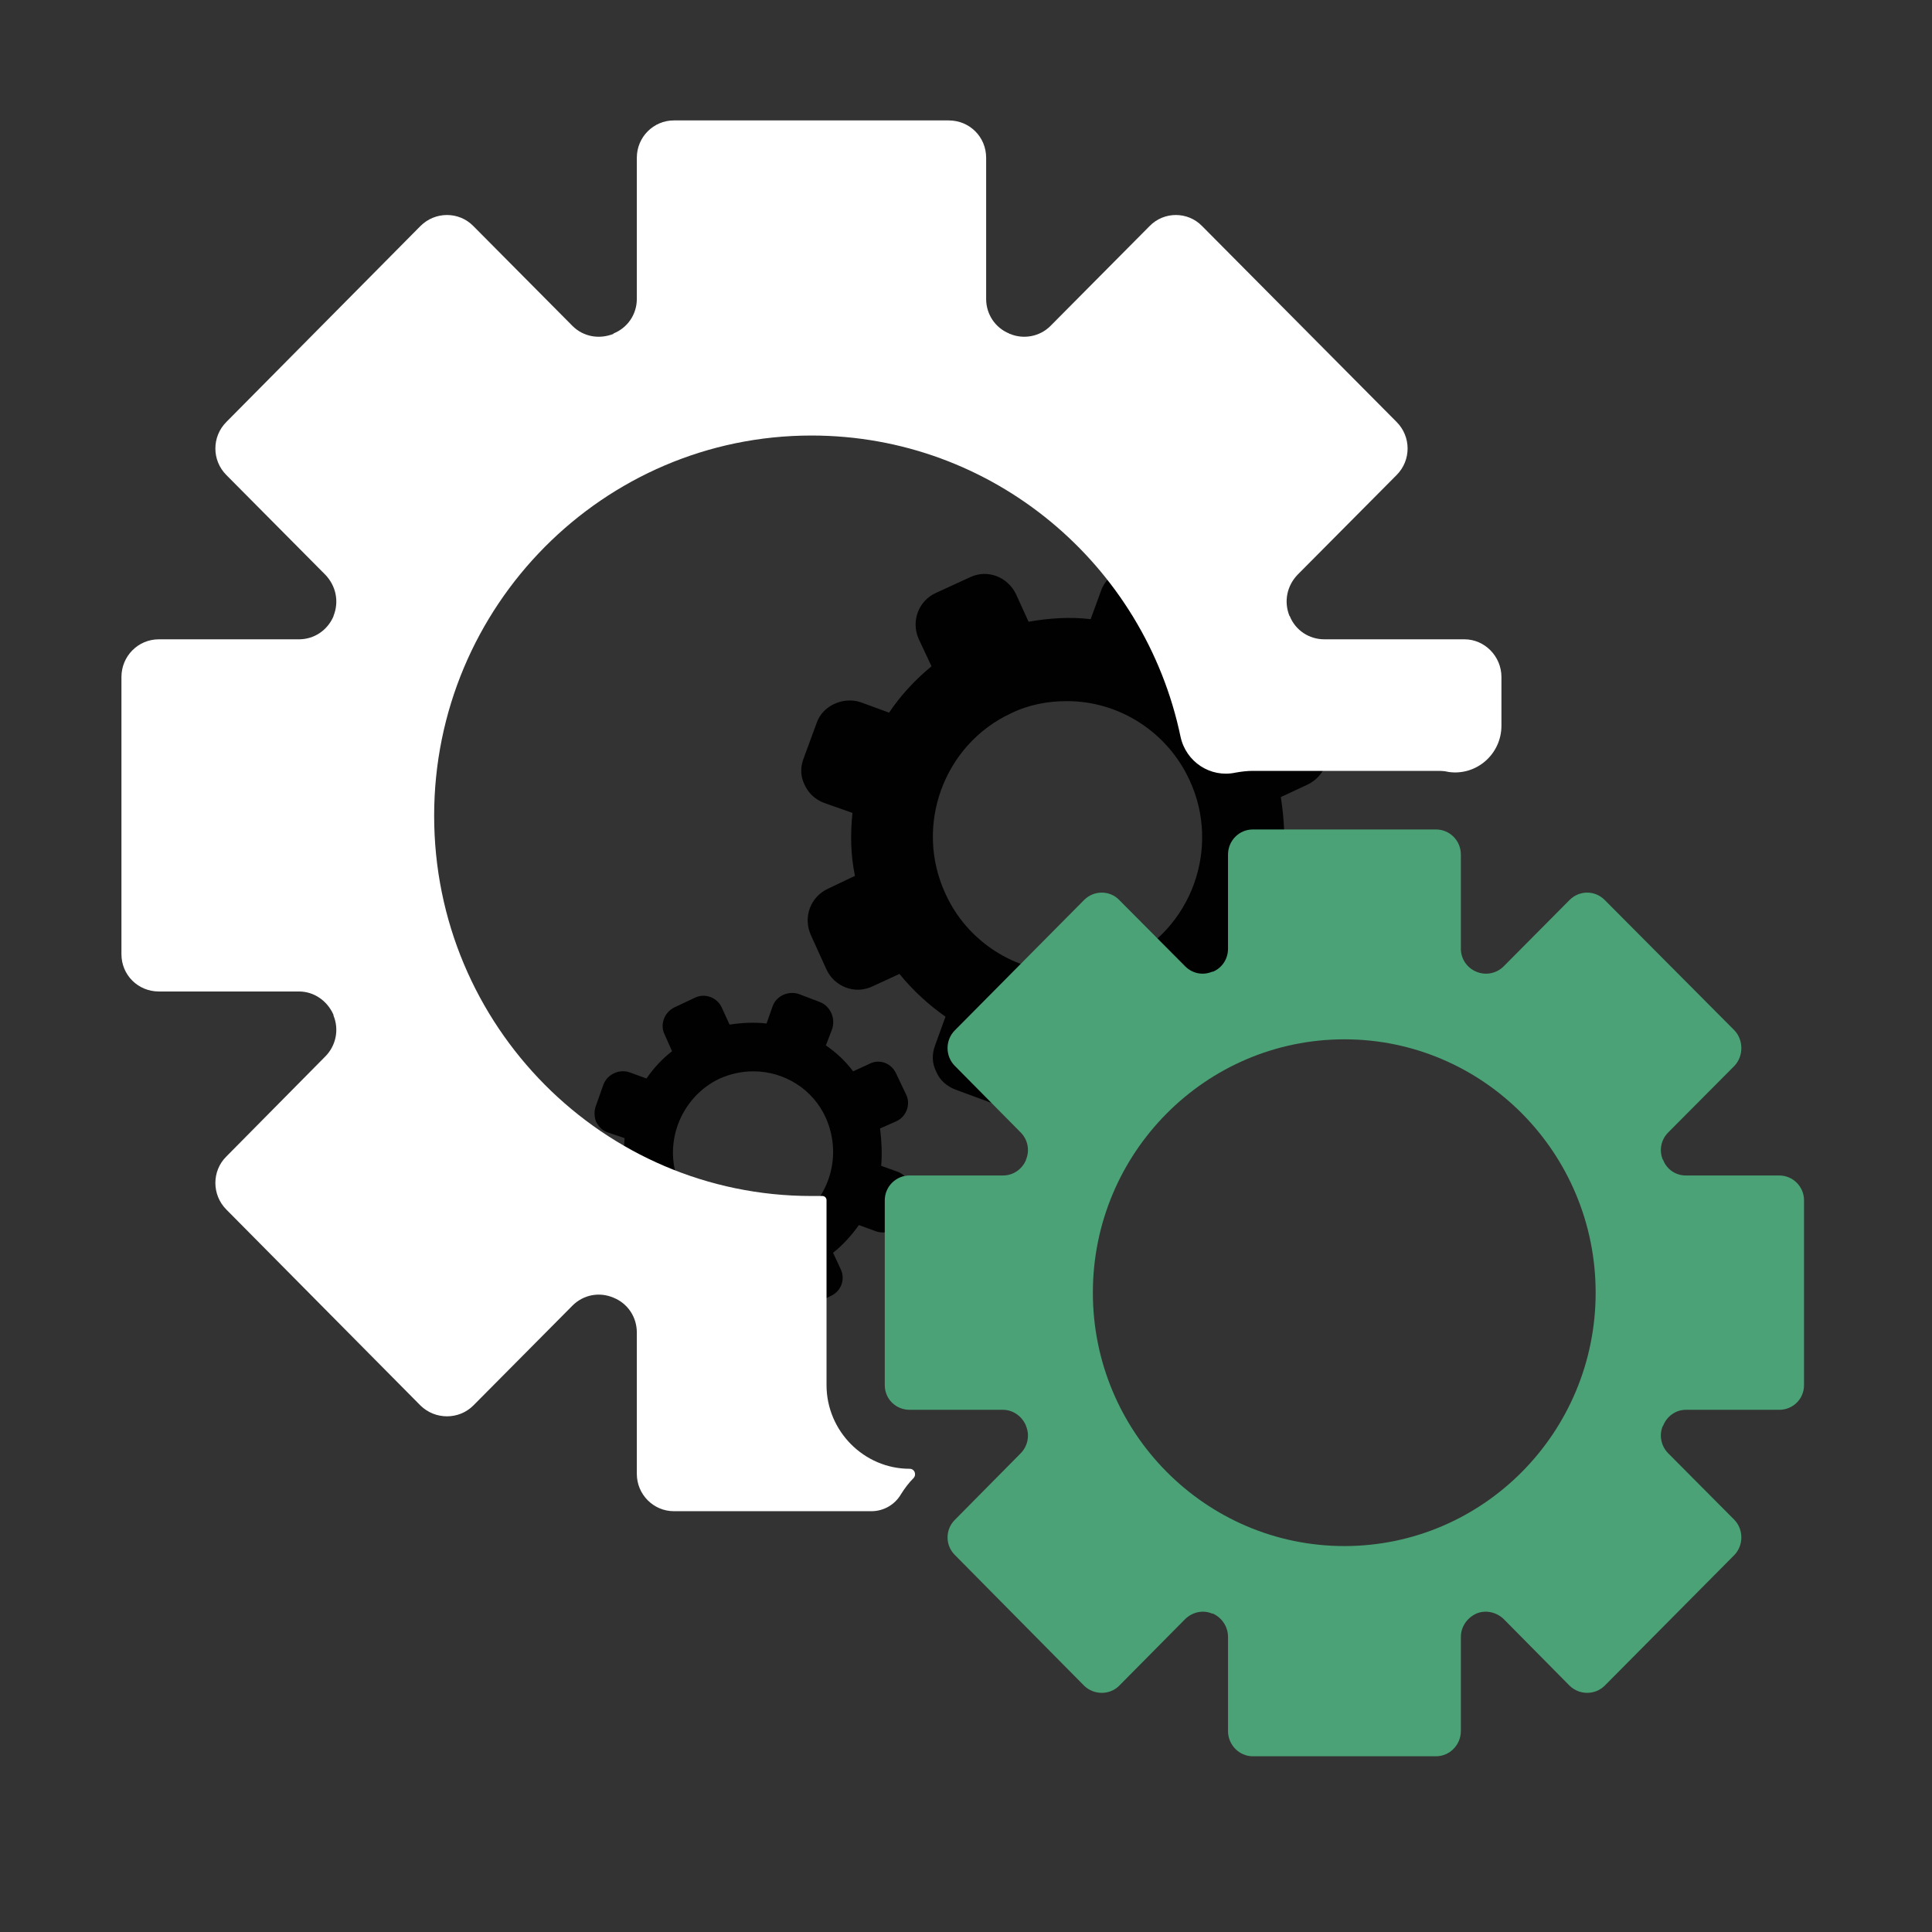 <?xml version="1.0" encoding="UTF-8"?>
<svg xmlns="http://www.w3.org/2000/svg" xmlns:xlink="http://www.w3.org/1999/xlink" width="21px" height="21px" viewBox="0 0 21 21" version="1.1">
<rect x="0" y="0" width="21" height="21" fill="#333333" stroke="none"/>
<defs>
<clipPath id="clip1">
  <path d="M 6.438 10.5 L 10 10.5 L 10 14.262 L 6.438 14.262 Z M 6.438 10.5 "/>
</clipPath>
<clipPath id="clip2">
  <path d="M 8.398 6.133 L 14.562 6.133 L 14.562 12.602 L 8.398 12.602 Z M 8.398 6.133 "/>
</clipPath>
<clipPath id="clip3">
  <path d="M 1.316 1.305 L 16.801 1.305 L 16.801 16.801 L 1.316 16.801 Z M 1.316 1.305 "/>
</clipPath>
<clipPath id="clip4">
  <path d="M 9.102 9 L 19.609 9 L 19.609 19.09 L 9.102 19.09 Z M 9.102 9 "/>
</clipPath>
</defs>
<g id="surface1">
<g clip-path="url(#clip1)" clip-rule="nonzero">
<path style=" stroke:none;fill-rule:nonzero;fill:rgb(0.392%,0.392%,0.392%);fill-opacity:1;" d="M 9.762 12.738 L 9.578 12.672 C 9.59 12.539 9.582 12.398 9.566 12.266 L 9.742 12.188 C 9.855 12.137 9.902 12 9.848 11.895 L 9.742 11.672 C 9.691 11.555 9.559 11.508 9.453 11.562 L 9.273 11.645 C 9.191 11.535 9.09 11.441 8.977 11.363 L 9.047 11.18 C 9.082 11.062 9.023 10.934 8.91 10.891 L 8.684 10.805 C 8.57 10.766 8.438 10.824 8.398 10.938 L 8.332 11.125 C 8.199 11.109 8.062 11.117 7.93 11.137 L 7.844 10.949 C 7.793 10.84 7.66 10.793 7.555 10.844 L 7.332 10.949 C 7.219 11.004 7.172 11.137 7.223 11.242 L 7.305 11.426 C 7.199 11.508 7.105 11.609 7.027 11.723 L 6.844 11.656 C 6.73 11.617 6.602 11.676 6.559 11.789 L 6.477 12.02 C 6.457 12.074 6.457 12.137 6.48 12.195 C 6.508 12.246 6.547 12.289 6.605 12.309 L 6.789 12.371 C 6.777 12.508 6.785 12.645 6.805 12.781 L 6.625 12.859 C 6.512 12.91 6.465 13.047 6.52 13.152 L 6.625 13.375 C 6.68 13.492 6.812 13.539 6.914 13.484 L 7.094 13.402 C 7.18 13.512 7.277 13.602 7.391 13.684 L 7.324 13.867 C 7.305 13.922 7.305 13.98 7.332 14.039 C 7.359 14.094 7.395 14.133 7.457 14.156 L 7.688 14.242 C 7.738 14.262 7.797 14.262 7.859 14.234 C 7.91 14.207 7.953 14.168 7.973 14.109 L 8.035 13.922 C 8.168 13.934 8.309 13.93 8.438 13.91 L 8.52 14.086 C 8.57 14.203 8.699 14.25 8.809 14.195 L 9.031 14.086 C 9.145 14.035 9.191 13.902 9.137 13.793 L 9.055 13.617 C 9.164 13.531 9.254 13.43 9.336 13.316 L 9.52 13.383 C 9.57 13.402 9.637 13.402 9.691 13.375 C 9.742 13.352 9.781 13.312 9.801 13.25 L 9.887 13.02 C 9.934 12.91 9.875 12.785 9.762 12.738 Z M 8.551 13.324 C 8.43 13.375 8.312 13.402 8.188 13.402 C 7.844 13.402 7.535 13.203 7.395 12.891 C 7.191 12.453 7.391 11.926 7.824 11.723 C 7.941 11.672 8.062 11.645 8.188 11.645 C 8.531 11.645 8.84 11.844 8.977 12.152 C 9.176 12.602 8.984 13.117 8.551 13.324 Z M 8.551 13.324 "/>
</g>
<g clip-path="url(#clip2)" clip-rule="nonzero">
<path style=" stroke:none;fill-rule:nonzero;fill:rgb(0.392%,0.392%,0.392%);fill-opacity:1;" d="M 14.254 9.465 L 13.945 9.348 C 13.973 9.125 13.957 8.891 13.922 8.664 L 14.215 8.527 C 14.398 8.438 14.488 8.219 14.398 8.023 L 14.23 7.648 C 14.141 7.461 13.926 7.375 13.734 7.461 L 13.441 7.602 C 13.293 7.422 13.121 7.262 12.938 7.137 L 13.047 6.82 C 13.121 6.629 13.023 6.41 12.832 6.344 L 12.445 6.199 C 12.258 6.133 12.035 6.23 11.969 6.418 L 11.855 6.73 C 11.633 6.703 11.402 6.719 11.18 6.758 L 11.043 6.457 C 10.953 6.273 10.738 6.184 10.547 6.273 L 10.172 6.445 C 9.984 6.531 9.902 6.75 9.984 6.941 L 10.125 7.242 C 9.949 7.387 9.789 7.559 9.664 7.746 L 9.355 7.633 C 9.168 7.57 8.945 7.668 8.879 7.852 L 8.734 8.246 C 8.699 8.34 8.699 8.438 8.746 8.531 C 8.789 8.625 8.863 8.691 8.957 8.727 L 9.266 8.836 C 9.242 9.062 9.246 9.297 9.293 9.52 L 9 9.66 C 8.812 9.746 8.727 9.965 8.812 10.16 L 8.984 10.539 C 9.07 10.723 9.289 10.812 9.48 10.723 L 9.777 10.586 C 9.922 10.766 10.094 10.922 10.277 11.051 L 10.164 11.363 C 10.129 11.457 10.129 11.555 10.176 11.648 C 10.215 11.742 10.293 11.809 10.387 11.844 L 10.777 11.988 C 10.871 12.02 10.969 12.02 11.059 11.973 C 11.152 11.934 11.219 11.855 11.254 11.762 L 11.363 11.449 C 11.59 11.477 11.816 11.469 12.043 11.426 L 12.18 11.723 C 12.266 11.906 12.48 11.996 12.676 11.906 L 13.047 11.734 C 13.234 11.648 13.32 11.43 13.234 11.238 L 13.094 10.938 C 13.273 10.793 13.43 10.617 13.559 10.43 L 13.867 10.547 C 13.957 10.578 14.059 10.578 14.152 10.531 C 14.242 10.492 14.309 10.414 14.34 10.32 L 14.488 9.93 C 14.543 9.746 14.445 9.535 14.254 9.465 Z M 12.219 10.441 C 12.027 10.531 11.816 10.57 11.605 10.57 C 11.035 10.57 10.512 10.234 10.277 9.715 C 9.934 8.977 10.258 8.094 10.988 7.754 C 11.18 7.66 11.387 7.621 11.598 7.621 C 12.172 7.621 12.691 7.961 12.93 8.48 C 13.273 9.219 12.949 10.102 12.219 10.441 Z M 12.219 10.441 "/>
</g>
<g clip-path="url(#clip3)" clip-rule="nonzero">
<path style=" stroke:none;fill-rule:nonzero;fill:rgb(100%,100%,100%);fill-opacity:1;" d="M 15.918 6.949 L 14.395 6.949 C 14.23 6.949 14.082 6.852 14.02 6.699 C 14.02 6.695 14.016 6.695 14.016 6.695 C 13.953 6.539 13.988 6.367 14.105 6.246 L 15.18 5.164 C 15.34 5.004 15.34 4.746 15.18 4.586 L 13.066 2.457 C 12.91 2.297 12.652 2.297 12.496 2.457 L 11.418 3.543 C 11.301 3.66 11.125 3.691 10.977 3.629 C 10.973 3.629 10.973 3.629 10.969 3.625 C 10.816 3.562 10.719 3.414 10.719 3.25 L 10.719 1.715 C 10.719 1.488 10.539 1.309 10.312 1.309 L 7.324 1.309 C 7.105 1.309 6.922 1.488 6.922 1.715 L 6.922 3.25 C 6.922 3.414 6.824 3.562 6.668 3.625 C 6.668 3.629 6.668 3.629 6.668 3.629 C 6.512 3.691 6.34 3.66 6.223 3.543 L 5.145 2.457 C 4.988 2.297 4.73 2.297 4.57 2.457 L 2.461 4.586 C 2.301 4.746 2.301 5.004 2.461 5.164 L 3.535 6.246 C 3.652 6.367 3.688 6.539 3.625 6.695 C 3.625 6.695 3.625 6.695 3.625 6.699 C 3.559 6.852 3.414 6.949 3.25 6.949 L 1.727 6.949 C 1.5 6.949 1.32 7.133 1.32 7.359 L 1.32 10.371 C 1.32 10.598 1.5 10.777 1.727 10.777 L 3.25 10.777 C 3.414 10.777 3.559 10.879 3.625 11.031 C 3.625 11.035 3.625 11.035 3.625 11.039 C 3.688 11.191 3.652 11.367 3.535 11.484 L 2.461 12.57 C 2.301 12.727 2.301 12.988 2.461 13.148 L 4.57 15.277 C 4.73 15.434 4.988 15.434 5.145 15.277 L 6.223 14.191 C 6.34 14.074 6.512 14.039 6.668 14.105 C 6.824 14.168 6.922 14.316 6.922 14.484 L 6.922 16.02 C 6.922 16.246 7.105 16.426 7.324 16.426 L 9.473 16.426 C 9.605 16.426 9.727 16.355 9.793 16.242 C 9.832 16.18 9.875 16.121 9.93 16.066 C 9.965 16.027 9.941 15.965 9.887 15.965 C 9.391 15.965 8.984 15.555 8.984 15.055 L 8.984 13.047 C 8.984 13.02 8.965 13 8.938 13 C 8.898 13 8.859 13 8.82 13 C 6.559 13 4.719 11.152 4.719 8.867 C 4.719 6.586 6.559 4.734 8.82 4.734 C 10.793 4.734 12.441 6.137 12.832 8.008 C 12.891 8.281 13.156 8.457 13.43 8.398 C 13.492 8.387 13.555 8.379 13.617 8.379 L 15.609 8.379 C 15.656 8.379 15.699 8.379 15.746 8.391 C 16.047 8.434 16.32 8.199 16.32 7.887 L 16.32 7.359 C 16.32 7.133 16.137 6.949 15.918 6.949 "/>
</g>
<g clip-path="url(#clip4)" clip-rule="nonzero">
<path style=" stroke:none;fill-rule:nonzero;fill:rgb(29.02%,63.529%,46.275%);fill-opacity:1;" d="M 14.613 16.805 C 13.105 16.805 11.879 15.57 11.879 14.051 C 11.879 12.531 13.105 11.297 14.613 11.297 C 16.121 11.297 17.344 12.531 17.344 14.051 C 17.344 15.57 16.121 16.805 14.613 16.805 Z M 19.34 12.777 L 18.324 12.777 C 18.215 12.777 18.117 12.711 18.078 12.609 L 18.074 12.605 C 18.031 12.504 18.055 12.387 18.133 12.309 L 18.852 11.586 C 18.953 11.48 18.953 11.305 18.852 11.199 L 17.441 9.781 C 17.336 9.676 17.168 9.676 17.062 9.781 L 16.344 10.504 C 16.266 10.582 16.148 10.605 16.047 10.562 C 15.945 10.52 15.879 10.422 15.879 10.312 L 15.879 9.289 C 15.879 9.137 15.758 9.016 15.609 9.016 L 13.617 9.016 C 13.469 9.016 13.348 9.137 13.348 9.289 L 13.348 10.312 C 13.348 10.422 13.285 10.52 13.184 10.562 L 13.176 10.562 C 13.074 10.605 12.961 10.582 12.883 10.504 L 12.164 9.781 C 12.062 9.676 11.891 9.676 11.785 9.781 L 10.379 11.199 C 10.273 11.305 10.273 11.48 10.379 11.586 L 11.094 12.309 C 11.172 12.387 11.195 12.504 11.152 12.605 L 11.152 12.609 C 11.109 12.711 11.012 12.777 10.902 12.777 L 9.887 12.777 C 9.738 12.777 9.617 12.898 9.617 13.047 L 9.617 15.055 C 9.617 15.207 9.738 15.324 9.887 15.324 L 10.902 15.324 C 11.012 15.324 11.109 15.395 11.152 15.496 L 11.152 15.5 C 11.195 15.598 11.172 15.719 11.094 15.797 L 10.379 16.52 C 10.273 16.625 10.273 16.797 10.379 16.902 L 11.785 18.324 C 11.891 18.426 12.062 18.426 12.164 18.324 L 12.883 17.598 C 12.961 17.523 13.074 17.496 13.176 17.539 L 13.184 17.539 C 13.285 17.586 13.348 17.684 13.348 17.793 L 13.348 18.816 C 13.348 18.965 13.469 19.09 13.617 19.09 L 15.609 19.09 C 15.758 19.09 15.879 18.965 15.879 18.816 L 15.879 17.793 C 15.879 17.684 15.945 17.586 16.047 17.539 C 16.148 17.496 16.266 17.523 16.344 17.598 L 17.062 18.324 C 17.168 18.426 17.336 18.426 17.441 18.324 L 18.852 16.902 C 18.953 16.797 18.953 16.625 18.852 16.52 L 18.133 15.797 C 18.055 15.719 18.031 15.598 18.074 15.5 L 18.078 15.496 C 18.117 15.395 18.215 15.324 18.324 15.324 L 19.34 15.324 C 19.488 15.324 19.609 15.207 19.609 15.055 L 19.609 13.047 C 19.609 12.898 19.488 12.777 19.34 12.777 "/>
</g>
</g>
</svg>
